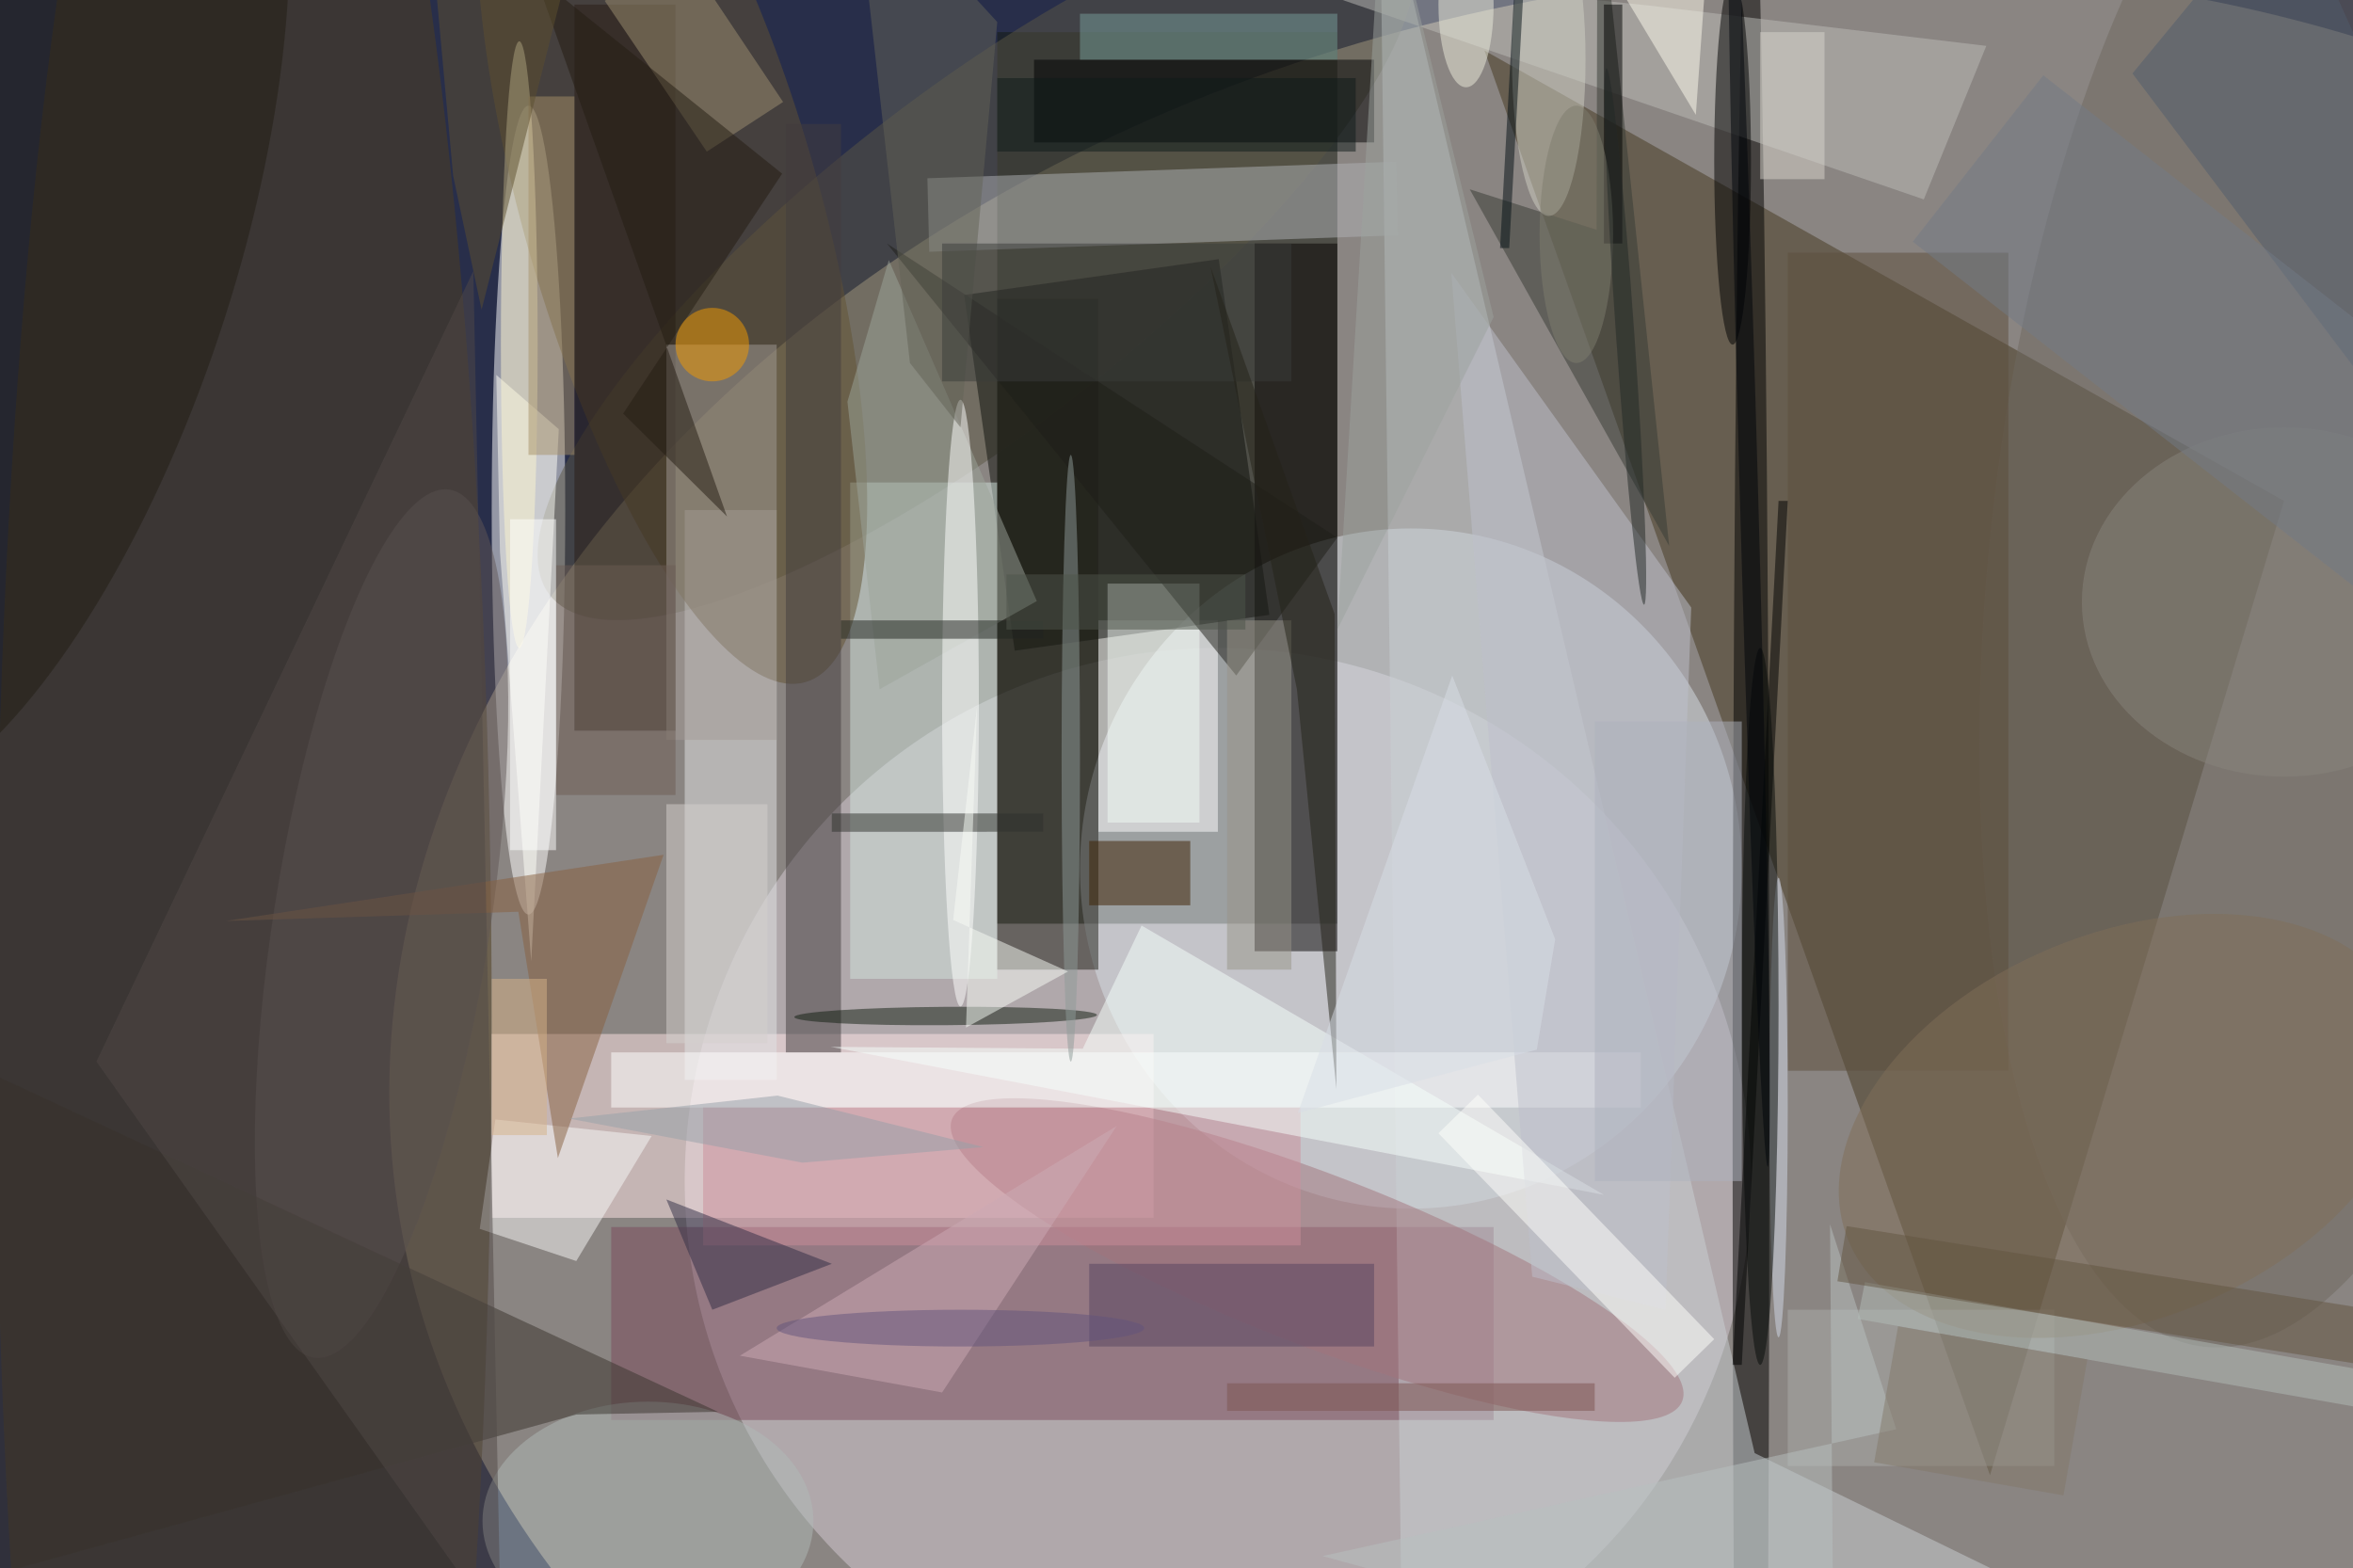 <svg xmlns="http://www.w3.org/2000/svg" viewBox="0 0 1400 933"><defs/><filter id="a"><feGaussianBlur stdDeviation="12"/></filter><rect width="100%" height="100%" fill="#282e4a"/><g filter="url(#a)"><g fill-opacity=".5" transform="translate(2.7 2.7) scale(5.469)"><circle r="1" fill="#edddba" transform="matrix(147.463 -22.828 17.032 110.017 190.3 108.4)"/><circle cx="132" cy="128" r="58" fill="#d6ccd7"/><path fill="#12190e" d="M108 3h37v97h-37z"/><path fill="#453821" d="M161 5l87 49-32 106z"/><ellipse cx="57" cy="55" fill="#fff" rx="4" ry="44"/><ellipse cx="153" cy="94" fill="#d8e1e8" rx="36" ry="37"/><ellipse cx="26" cy="111" fill="#4f3f1e" rx="27" ry="169"/><path fill="#050000" d="M136 26h9v77h-9z"/><path fill="#7a4b5d" d="M66 133h96v21H66z"/><path fill="#ffe7e8" d="M53 112h72v20H53z"/><ellipse cx="190" cy="122" rx="2" ry="142"/><path fill="#fff" d="M119 67h13v23h-13z"/><circle r="1" fill="#5a5745" transform="rotate(-128 59.7 -11.8) scale(18.173 58.921)"/><path fill="#0c0f0b" d="M132.1 27.7l5.5 38.7-27.7 3.9-5.5-38.7z"/><path fill="#cad0d4" d="M190.4 157.6L149.6-16l2.5 201 91.4-1.5z"/><circle r="1" fill="#6e6960" transform="rotate(6.7 -371.7 2160.7) scale(33.364 88.5)"/><path fill="#d2e5df" d="M92 52h16v54H92z"/><path fill="#b0b2b7" d="M100.4 18.9l51-1.8.2 8-51 1.8z"/><path fill="#e3e4e6" d="M74 55h10v62H74z"/><circle r="1" fill="#635232" transform="rotate(-105.8 44.7 -16.3) scale(53.472 16.152)"/><circle r="1" fill="#a2747d" transform="matrix(-39.723 -15.328 3.345 -8.669 142.8 136.6)"/><path fill="#fffff8" d="M53.5 40.3l6.8 5.9-3 57.9-3.4-44.5z"/><path fill="#bcbdb8" d="M208.8 21.2l6.8-16.7L178.8.1l-45.2-4.7z"/><path fill="#1f1e16" d="M108 32h11v73h-11z"/><path fill="#fff" d="M66 114h112v6H66z"/><circle r="1" fill="#605757" transform="rotate(-171.1 24.4 48.4) scale(11.773 47.792)"/><path fill="#2a1e16" d="M62 0h11v79H62z"/><ellipse cx="188" cy="17" rx="2" ry="20"/><ellipse cx="70" cy="165" fill="#b0bab9" rx="18" ry="13"/><path fill="#aaadaa" d="M194 142h29v17h-29z"/><path fill="#000003" d="M112 6h37v9h-37z"/><circle r="1" fill="#221f15" transform="matrix(-23.968 -7.683 19.685 -61.411 0 26.4)"/><path fill="#423d3e" d="M85 13h6v101h-6z"/><path fill="#cd8f9b" d="M76 120h65v15H76z"/><path fill="#373a34" d="M159.4 20.1l21.7 38.8-7.8-73.7-.1 39.3z"/><path fill="#f8f8f9" d="M51.7 133.2l1.7-11.9 17 1.8-8.2 13.6z"/><path fill="#f6fffd" d="M117.3 113.6l6.4-13.4 50.3 29.3-84.1-16.1z"/><path fill="#3c2000" d="M118 91h11v7h-11z"/><path fill="#886141" d="M55.9 98.7l-31.8 1 47.6-7.2-11.5 33z"/><path fill="#39332c" d="M-10.4 173.4l-5.6-63.9 93.6 43.6-15.4.3z"/><path fill="#bfc1cd" d="M180.7 142l2.8-76.4-26.1-36.4 8.8 109.2z"/><path fill="#9f9173" d="M76.4 16L65.3-.4 73.6-6l11.1 16.6z"/><path fill="#a29a96" d="M72 37h12v43H72z"/><path fill="#f3fbf4" d="M120 63h10v26h-10z"/><circle r="1" fill="#111d11" transform="rotate(179.6 51 55.2) scale(16.463 1)"/><path fill="#1e1f18" d="M96 26l38 47 11-15z"/><path fill="#9ca49b" d="M91.7 43.2l4.5-15.4 16.1 37.1-17.1 9.6z"/><path fill="#5d4f3d" d="M194 27h24v89h-24z"/><path fill="#79a09d" d="M117 1h28v5h-28z"/><ellipse cx="56" cy="37" fill="#fdf4ce" rx="2" ry="33"/><ellipse cx="168" cy="6" fill="#d1d1c4" rx="4" ry="17"/><ellipse cx="104" cy="76" fill="#fff" rx="2" ry="33"/><circle r="1" fill="#806f59" transform="rotate(67.5 24.1 233.7) scale(20.985 32.667)"/><path d="M188 148l5-94h1l-5 94z"/><path fill="#302c44" d="M90 137l-18-7 5 12z"/><path fill="#fffffc" d="M156 122.8l4.3-4.2 25.7 26.6-4.3 4.2z"/><path fill="#cdaab5" d="M121 122l-19 29-22-4z"/><path fill="#989589" d="M133 67h7v38h-7z"/><path fill="#574460" d="M118 137h31v9h-31z"/><ellipse cx="248" cy="65" fill="#88857c" rx="22" ry="19"/><path fill="#2e312c" d="M90 88h23v2H90z"/><path fill="#636257" d="M98.5 39l5.5 7 4-44.1-15.6-17z"/><path fill="#515c6d" d="M258.3 9.2l-10-22.1-16.8 20.4L271 59.9z"/><path d="M174 0h2v26h-2z"/><path fill="#b8c1c0" d="M199 184l-55.6-15.2 62.4-13.8-7.2-22.3z"/><path fill="#020f14" d="M162.7 26.5l1.6-29h1l-1.6 29z"/><path fill="#3a3d3a" d="M102 26h38v15h-38z"/><path fill="#fffdef" d="M186-16L175-3l9 15z"/><path fill="#504847" d="M10 115l44 62-3-148z"/><path fill="#241d12" d="M78.6 55.7L57.7-3.2l26.9 21.6-17.3 26.1z"/><ellipse cx="193" cy="120" fill="#d2dbeb" rx="1" ry="25"/><path fill="#7c5551" d="M133 150h40v3h-40z"/><path fill="#d8d4cc" d="M191 3h7v16h-7z"/><path fill="#b2bdb9" d="M202.4 139l68 12-.8 4-68-12z"/><circle cx="77" cy="37" r="4" fill="#f49a00"/><path fill="#212421" d="M91 67h22v2H91z"/><path fill="#a69168" d="M57 10h5v39h-5z"/><path fill="#6d5c54" d="M60 61h13v25H60z"/><path fill="#d6b388" d="M53 106h6v17h-6z"/><ellipse cx="116" cy="82" fill="#8f9b98" rx="1" ry="33"/><path fill="#0e1a1b" d="M108 8h39v8h-39z"/><path fill="#242218" d="M131.2 28.5l9.4 46 4.3 43.5-.2-51.7z"/><ellipse cx="191" cy="109" fill="#060a08" rx="2" ry="39"/><path fill="#625441" d="M264.6 143.1l-1 6-64.2-10.2 1-6z"/><path fill="#afb2bf" d="M173 78h16v50h-16z"/><path fill="#f8fdf7" d="M104.6 111.3l11.1-6.1-12.5-5.6 2.6-23.2z"/><path fill="#d5d1cf" d="M72 87h11v26H72z"/><path fill="#fff" d="M55 56h5v36h-5z"/><ellipse cx="159" fill="#eceddc" rx="3" ry="9"/><path fill="#96a0a8" d="M84.1 118.7l22.4 5.6-19.7 1.7-25.4-4.8z"/><path fill="#d9dee7" d="M166.7 113.7l-26 6.9L157.5 73l11.2 28.7z"/><ellipse cx="171" cy="25" fill="#7f7c6f" rx="4" ry="14"/><circle r="1" fill="#00040a" transform="rotate(88.4 68 123.7) scale(74.208 1)"/><path fill="#82786a" d="M226.6 147.4l-2.6 14.8-20.6-3.6 2.6-14.8z"/><path fill="#737b87" d="M207.6 25.8l14.2-18.1 64.6 50.5-14.2 18.1z"/><path fill="#5c4f2e" d="M48.8 18.6L46.6-5.5 64.4-16 51.9 33.2z"/><ellipse cx="104" cy="144" fill="#63557c" rx="20" ry="2"/><path fill="#9ca29e" d="M150-15l12 49-17 34z"/><circle r="1" fill="#232827" transform="rotate(86 68.8 112.6) scale(29.25 1)"/><path fill="#4f544b" d="M109 62h26v6h-26z"/></g></g></svg>